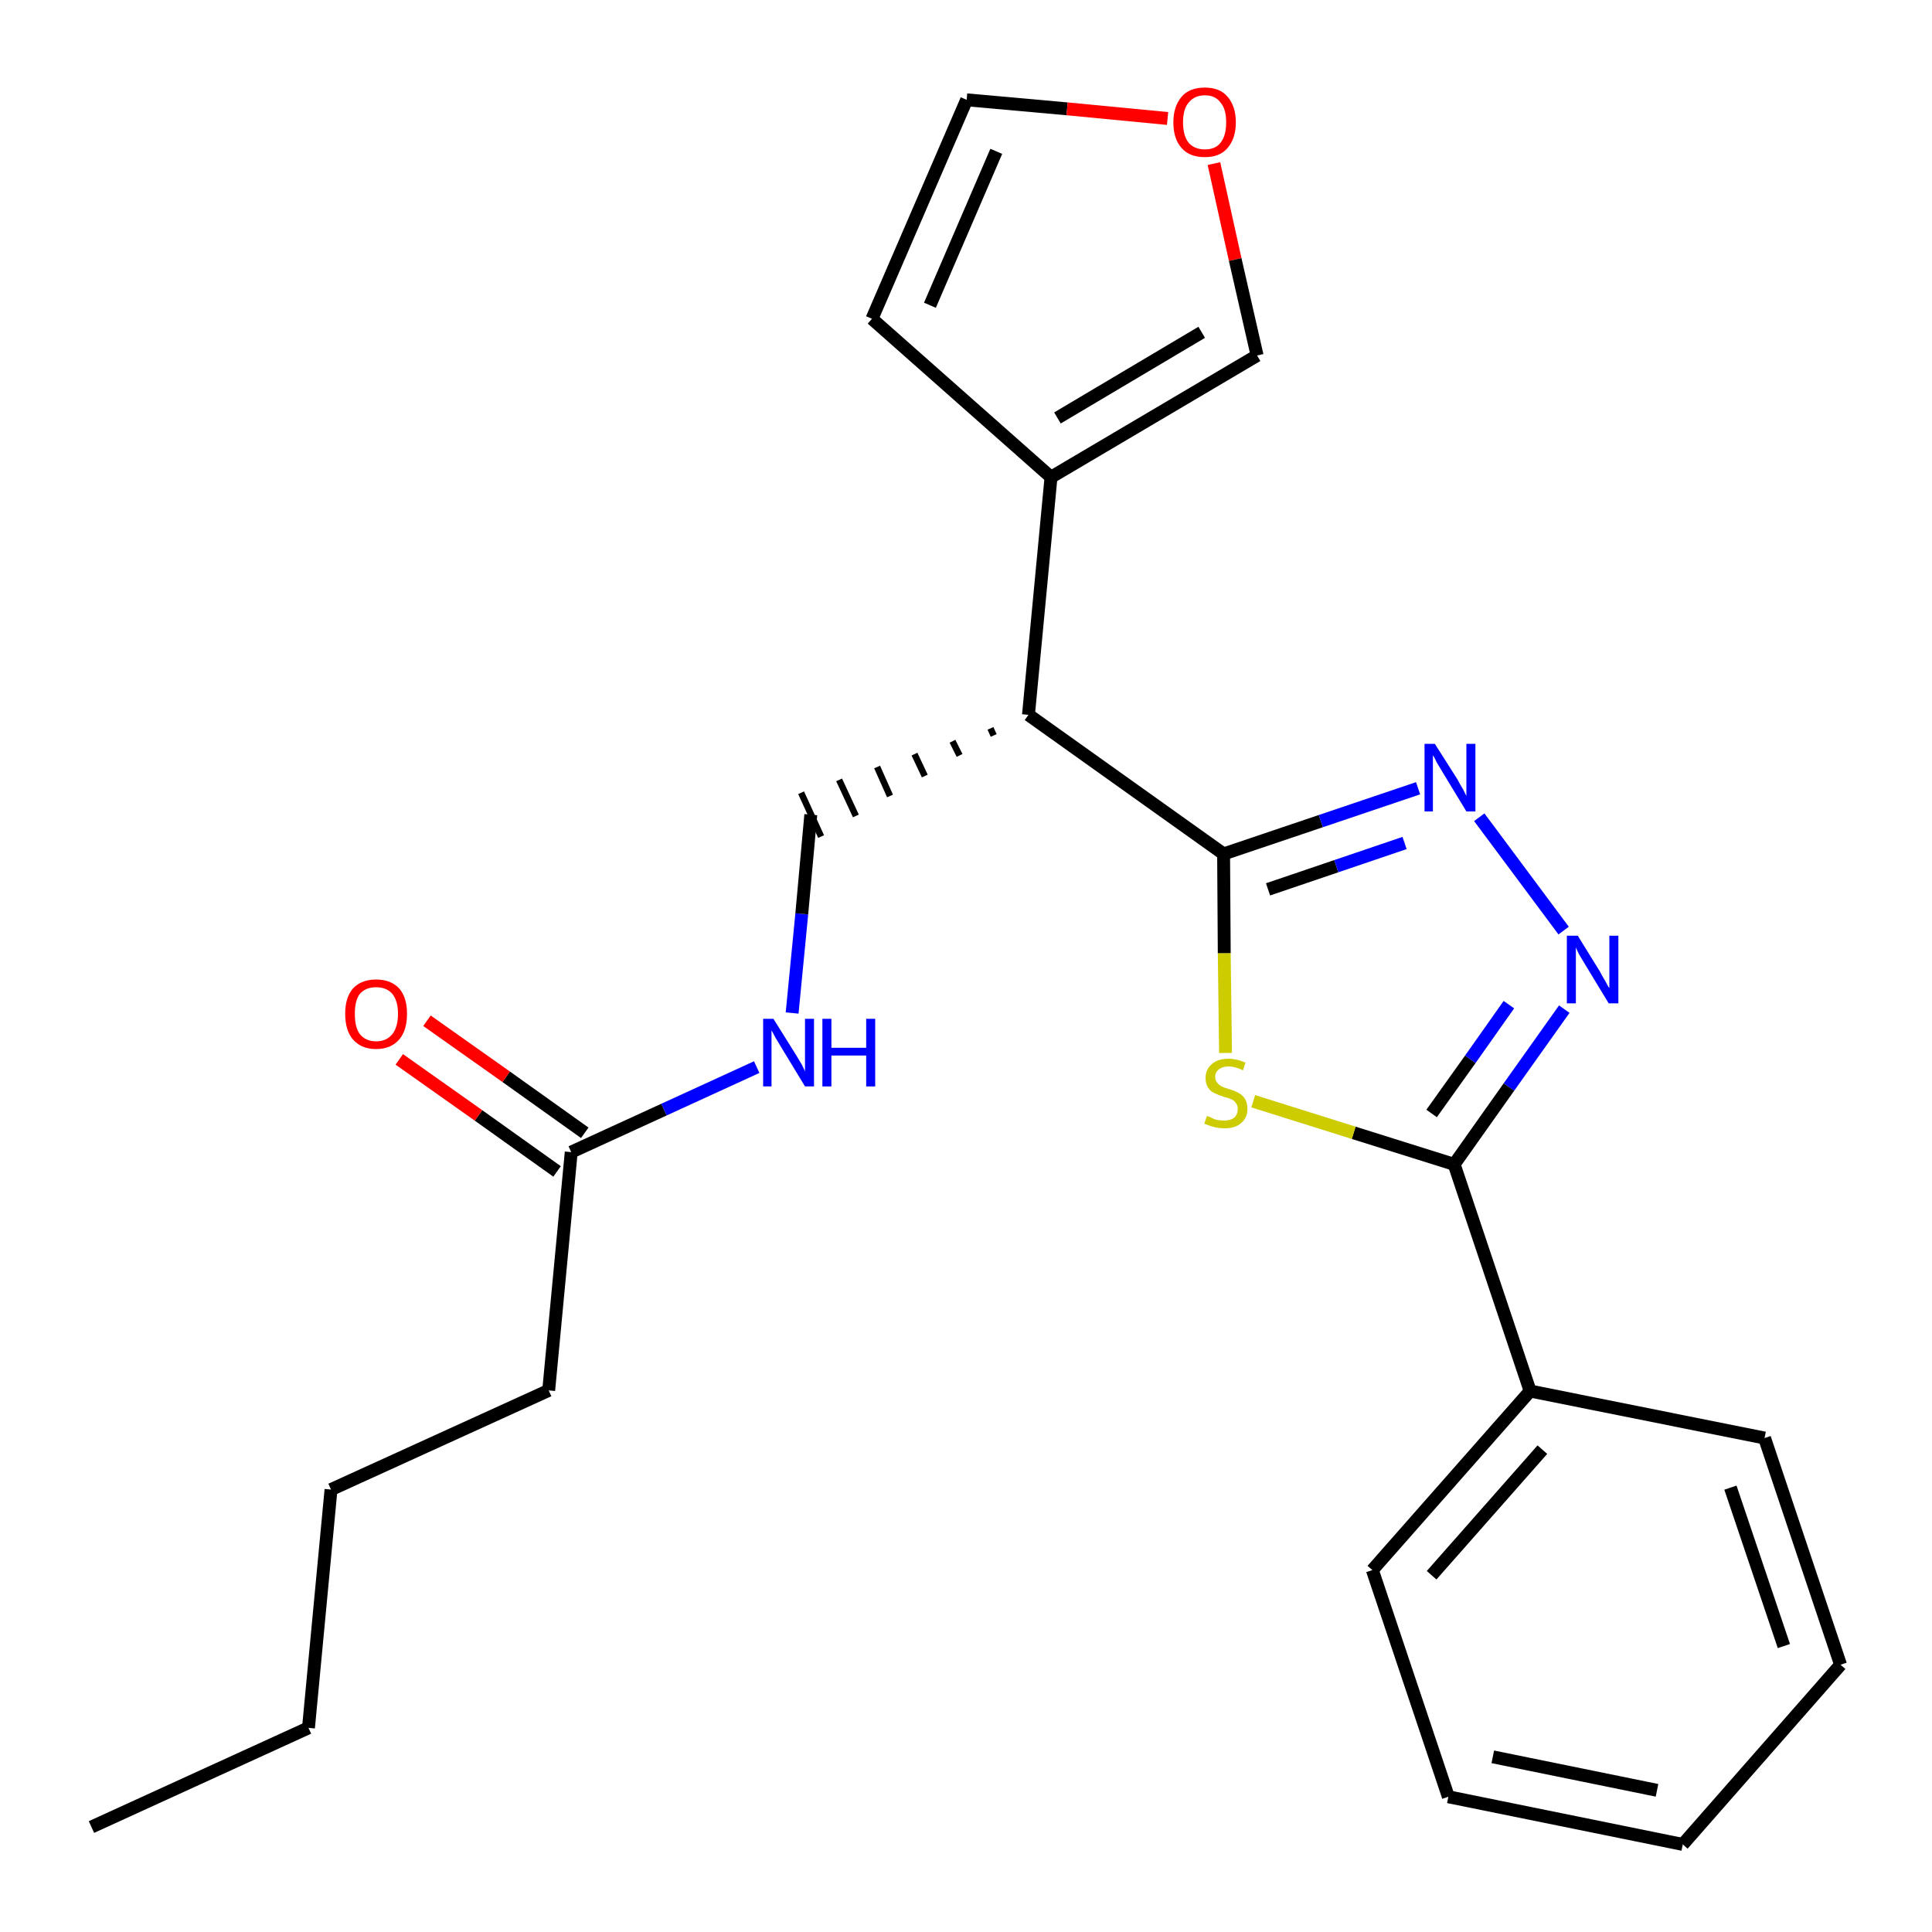 <?xml version='1.0' encoding='iso-8859-1'?>
<svg version='1.1' baseProfile='full'
              xmlns='http://www.w3.org/2000/svg'
                      xmlns:rdkit='http://www.rdkit.org/xml'
                      xmlns:xlink='http://www.w3.org/1999/xlink'
                  xml:space='preserve'
width='300px' height='300px' viewBox='0 0 300 300'>
<!-- END OF HEADER -->
<path class='bond-0 atom-0 atom-1' d='M 14.2,283.7 L 47.9,268.3' style='fill:none;fill-rule:evenodd;stroke:#000000;stroke-width:2.0px;stroke-linecap:butt;stroke-linejoin:miter;stroke-opacity:1' />
<path class='bond-1 atom-1 atom-2' d='M 47.9,268.3 L 51.4,231.3' style='fill:none;fill-rule:evenodd;stroke:#000000;stroke-width:2.0px;stroke-linecap:butt;stroke-linejoin:miter;stroke-opacity:1' />
<path class='bond-2 atom-2 atom-3' d='M 51.4,231.3 L 85.2,215.9' style='fill:none;fill-rule:evenodd;stroke:#000000;stroke-width:2.0px;stroke-linecap:butt;stroke-linejoin:miter;stroke-opacity:1' />
<path class='bond-3 atom-3 atom-4' d='M 85.2,215.9 L 88.7,178.9' style='fill:none;fill-rule:evenodd;stroke:#000000;stroke-width:2.0px;stroke-linecap:butt;stroke-linejoin:miter;stroke-opacity:1' />
<path class='bond-4 atom-4 atom-5' d='M 90.8,175.9 L 78.6,167.2' style='fill:none;fill-rule:evenodd;stroke:#000000;stroke-width:2.0px;stroke-linecap:butt;stroke-linejoin:miter;stroke-opacity:1' />
<path class='bond-4 atom-4 atom-5' d='M 78.6,167.2 L 66.3,158.5' style='fill:none;fill-rule:evenodd;stroke:#FF0000;stroke-width:2.0px;stroke-linecap:butt;stroke-linejoin:miter;stroke-opacity:1' />
<path class='bond-4 atom-4 atom-5' d='M 86.5,181.9 L 74.3,173.2' style='fill:none;fill-rule:evenodd;stroke:#000000;stroke-width:2.0px;stroke-linecap:butt;stroke-linejoin:miter;stroke-opacity:1' />
<path class='bond-4 atom-4 atom-5' d='M 74.3,173.2 L 62.0,164.5' style='fill:none;fill-rule:evenodd;stroke:#FF0000;stroke-width:2.0px;stroke-linecap:butt;stroke-linejoin:miter;stroke-opacity:1' />
<path class='bond-5 atom-4 atom-6' d='M 88.7,178.9 L 103.1,172.3' style='fill:none;fill-rule:evenodd;stroke:#000000;stroke-width:2.0px;stroke-linecap:butt;stroke-linejoin:miter;stroke-opacity:1' />
<path class='bond-5 atom-4 atom-6' d='M 103.1,172.3 L 117.5,165.7' style='fill:none;fill-rule:evenodd;stroke:#0000FF;stroke-width:2.0px;stroke-linecap:butt;stroke-linejoin:miter;stroke-opacity:1' />
<path class='bond-6 atom-6 atom-7' d='M 123.0,157.3 L 124.5,141.9' style='fill:none;fill-rule:evenodd;stroke:#0000FF;stroke-width:2.0px;stroke-linecap:butt;stroke-linejoin:miter;stroke-opacity:1' />
<path class='bond-6 atom-6 atom-7' d='M 124.5,141.9 L 125.9,126.5' style='fill:none;fill-rule:evenodd;stroke:#000000;stroke-width:2.0px;stroke-linecap:butt;stroke-linejoin:miter;stroke-opacity:1' />
<path class='bond-7 atom-8 atom-7' d='M 153.8,113.1 L 154.3,114.2' style='fill:none;fill-rule:evenodd;stroke:#000000;stroke-width:1.0px;stroke-linecap:butt;stroke-linejoin:miter;stroke-opacity:1' />
<path class='bond-7 atom-8 atom-7' d='M 147.9,115.1 L 149.0,117.3' style='fill:none;fill-rule:evenodd;stroke:#000000;stroke-width:1.0px;stroke-linecap:butt;stroke-linejoin:miter;stroke-opacity:1' />
<path class='bond-7 atom-8 atom-7' d='M 142.0,117.1 L 143.6,120.5' style='fill:none;fill-rule:evenodd;stroke:#000000;stroke-width:1.0px;stroke-linecap:butt;stroke-linejoin:miter;stroke-opacity:1' />
<path class='bond-7 atom-8 atom-7' d='M 136.2,119.1 L 138.2,123.6' style='fill:none;fill-rule:evenodd;stroke:#000000;stroke-width:1.0px;stroke-linecap:butt;stroke-linejoin:miter;stroke-opacity:1' />
<path class='bond-7 atom-8 atom-7' d='M 130.3,121.1 L 132.9,126.7' style='fill:none;fill-rule:evenodd;stroke:#000000;stroke-width:1.0px;stroke-linecap:butt;stroke-linejoin:miter;stroke-opacity:1' />
<path class='bond-7 atom-8 atom-7' d='M 124.4,123.1 L 127.5,129.9' style='fill:none;fill-rule:evenodd;stroke:#000000;stroke-width:1.0px;stroke-linecap:butt;stroke-linejoin:miter;stroke-opacity:1' />
<path class='bond-8 atom-8 atom-9' d='M 159.7,111.0 L 163.2,74.1' style='fill:none;fill-rule:evenodd;stroke:#000000;stroke-width:2.0px;stroke-linecap:butt;stroke-linejoin:miter;stroke-opacity:1' />
<path class='bond-13 atom-8 atom-14' d='M 159.7,111.0 L 190.0,132.6' style='fill:none;fill-rule:evenodd;stroke:#000000;stroke-width:2.0px;stroke-linecap:butt;stroke-linejoin:miter;stroke-opacity:1' />
<path class='bond-9 atom-9 atom-10' d='M 163.2,74.1 L 135.4,49.5' style='fill:none;fill-rule:evenodd;stroke:#000000;stroke-width:2.0px;stroke-linecap:butt;stroke-linejoin:miter;stroke-opacity:1' />
<path class='bond-24 atom-13 atom-9' d='M 195.2,55.2 L 163.2,74.1' style='fill:none;fill-rule:evenodd;stroke:#000000;stroke-width:2.0px;stroke-linecap:butt;stroke-linejoin:miter;stroke-opacity:1' />
<path class='bond-24 atom-13 atom-9' d='M 186.6,51.6 L 164.2,64.9' style='fill:none;fill-rule:evenodd;stroke:#000000;stroke-width:2.0px;stroke-linecap:butt;stroke-linejoin:miter;stroke-opacity:1' />
<path class='bond-10 atom-10 atom-11' d='M 135.4,49.5 L 150.1,15.5' style='fill:none;fill-rule:evenodd;stroke:#000000;stroke-width:2.0px;stroke-linecap:butt;stroke-linejoin:miter;stroke-opacity:1' />
<path class='bond-10 atom-10 atom-11' d='M 144.4,47.4 L 154.7,23.5' style='fill:none;fill-rule:evenodd;stroke:#000000;stroke-width:2.0px;stroke-linecap:butt;stroke-linejoin:miter;stroke-opacity:1' />
<path class='bond-11 atom-11 atom-12' d='M 150.1,15.5 L 165.7,16.9' style='fill:none;fill-rule:evenodd;stroke:#000000;stroke-width:2.0px;stroke-linecap:butt;stroke-linejoin:miter;stroke-opacity:1' />
<path class='bond-11 atom-11 atom-12' d='M 165.7,16.9 L 181.3,18.4' style='fill:none;fill-rule:evenodd;stroke:#FF0000;stroke-width:2.0px;stroke-linecap:butt;stroke-linejoin:miter;stroke-opacity:1' />
<path class='bond-12 atom-12 atom-13' d='M 188.5,25.4 L 191.8,40.3' style='fill:none;fill-rule:evenodd;stroke:#FF0000;stroke-width:2.0px;stroke-linecap:butt;stroke-linejoin:miter;stroke-opacity:1' />
<path class='bond-12 atom-12 atom-13' d='M 191.8,40.3 L 195.2,55.2' style='fill:none;fill-rule:evenodd;stroke:#000000;stroke-width:2.0px;stroke-linecap:butt;stroke-linejoin:miter;stroke-opacity:1' />
<path class='bond-14 atom-14 atom-15' d='M 190.0,132.6 L 205.1,127.5' style='fill:none;fill-rule:evenodd;stroke:#000000;stroke-width:2.0px;stroke-linecap:butt;stroke-linejoin:miter;stroke-opacity:1' />
<path class='bond-14 atom-14 atom-15' d='M 205.1,127.5 L 220.2,122.4' style='fill:none;fill-rule:evenodd;stroke:#0000FF;stroke-width:2.0px;stroke-linecap:butt;stroke-linejoin:miter;stroke-opacity:1' />
<path class='bond-14 atom-14 atom-15' d='M 196.9,138.1 L 207.5,134.5' style='fill:none;fill-rule:evenodd;stroke:#000000;stroke-width:2.0px;stroke-linecap:butt;stroke-linejoin:miter;stroke-opacity:1' />
<path class='bond-14 atom-14 atom-15' d='M 207.5,134.5 L 218.1,130.9' style='fill:none;fill-rule:evenodd;stroke:#0000FF;stroke-width:2.0px;stroke-linecap:butt;stroke-linejoin:miter;stroke-opacity:1' />
<path class='bond-25 atom-24 atom-14' d='M 190.3,163.5 L 190.1,148.0' style='fill:none;fill-rule:evenodd;stroke:#CCCC00;stroke-width:2.0px;stroke-linecap:butt;stroke-linejoin:miter;stroke-opacity:1' />
<path class='bond-25 atom-24 atom-14' d='M 190.1,148.0 L 190.0,132.6' style='fill:none;fill-rule:evenodd;stroke:#000000;stroke-width:2.0px;stroke-linecap:butt;stroke-linejoin:miter;stroke-opacity:1' />
<path class='bond-15 atom-15 atom-16' d='M 229.7,126.9 L 242.8,144.5' style='fill:none;fill-rule:evenodd;stroke:#0000FF;stroke-width:2.0px;stroke-linecap:butt;stroke-linejoin:miter;stroke-opacity:1' />
<path class='bond-16 atom-16 atom-17' d='M 242.9,156.7 L 234.3,168.8' style='fill:none;fill-rule:evenodd;stroke:#0000FF;stroke-width:2.0px;stroke-linecap:butt;stroke-linejoin:miter;stroke-opacity:1' />
<path class='bond-16 atom-16 atom-17' d='M 234.3,168.8 L 225.8,180.8' style='fill:none;fill-rule:evenodd;stroke:#000000;stroke-width:2.0px;stroke-linecap:butt;stroke-linejoin:miter;stroke-opacity:1' />
<path class='bond-16 atom-16 atom-17' d='M 234.3,156.0 L 228.3,164.5' style='fill:none;fill-rule:evenodd;stroke:#0000FF;stroke-width:2.0px;stroke-linecap:butt;stroke-linejoin:miter;stroke-opacity:1' />
<path class='bond-16 atom-16 atom-17' d='M 228.3,164.5 L 222.3,172.9' style='fill:none;fill-rule:evenodd;stroke:#000000;stroke-width:2.0px;stroke-linecap:butt;stroke-linejoin:miter;stroke-opacity:1' />
<path class='bond-17 atom-17 atom-18' d='M 225.8,180.8 L 237.6,216.0' style='fill:none;fill-rule:evenodd;stroke:#000000;stroke-width:2.0px;stroke-linecap:butt;stroke-linejoin:miter;stroke-opacity:1' />
<path class='bond-23 atom-17 atom-24' d='M 225.8,180.8 L 210.2,175.9' style='fill:none;fill-rule:evenodd;stroke:#000000;stroke-width:2.0px;stroke-linecap:butt;stroke-linejoin:miter;stroke-opacity:1' />
<path class='bond-23 atom-17 atom-24' d='M 210.2,175.9 L 194.6,171.0' style='fill:none;fill-rule:evenodd;stroke:#CCCC00;stroke-width:2.0px;stroke-linecap:butt;stroke-linejoin:miter;stroke-opacity:1' />
<path class='bond-18 atom-18 atom-19' d='M 237.6,216.0 L 213.1,243.8' style='fill:none;fill-rule:evenodd;stroke:#000000;stroke-width:2.0px;stroke-linecap:butt;stroke-linejoin:miter;stroke-opacity:1' />
<path class='bond-18 atom-18 atom-19' d='M 239.5,225.1 L 222.3,244.6' style='fill:none;fill-rule:evenodd;stroke:#000000;stroke-width:2.0px;stroke-linecap:butt;stroke-linejoin:miter;stroke-opacity:1' />
<path class='bond-26 atom-23 atom-18' d='M 274.0,223.3 L 237.6,216.0' style='fill:none;fill-rule:evenodd;stroke:#000000;stroke-width:2.0px;stroke-linecap:butt;stroke-linejoin:miter;stroke-opacity:1' />
<path class='bond-19 atom-19 atom-20' d='M 213.1,243.8 L 224.9,279.0' style='fill:none;fill-rule:evenodd;stroke:#000000;stroke-width:2.0px;stroke-linecap:butt;stroke-linejoin:miter;stroke-opacity:1' />
<path class='bond-20 atom-20 atom-21' d='M 224.9,279.0 L 261.3,286.4' style='fill:none;fill-rule:evenodd;stroke:#000000;stroke-width:2.0px;stroke-linecap:butt;stroke-linejoin:miter;stroke-opacity:1' />
<path class='bond-20 atom-20 atom-21' d='M 231.8,272.8 L 257.3,278.0' style='fill:none;fill-rule:evenodd;stroke:#000000;stroke-width:2.0px;stroke-linecap:butt;stroke-linejoin:miter;stroke-opacity:1' />
<path class='bond-21 atom-21 atom-22' d='M 261.3,286.4 L 285.8,258.5' style='fill:none;fill-rule:evenodd;stroke:#000000;stroke-width:2.0px;stroke-linecap:butt;stroke-linejoin:miter;stroke-opacity:1' />
<path class='bond-22 atom-22 atom-23' d='M 285.8,258.5 L 274.0,223.3' style='fill:none;fill-rule:evenodd;stroke:#000000;stroke-width:2.0px;stroke-linecap:butt;stroke-linejoin:miter;stroke-opacity:1' />
<path class='bond-22 atom-22 atom-23' d='M 277.0,255.6 L 268.7,231.0' style='fill:none;fill-rule:evenodd;stroke:#000000;stroke-width:2.0px;stroke-linecap:butt;stroke-linejoin:miter;stroke-opacity:1' />
<path  class='atom-5' d='M 53.6 157.4
Q 53.6 154.9, 54.8 153.5
Q 56.1 152.1, 58.4 152.1
Q 60.7 152.1, 62.0 153.5
Q 63.2 154.9, 63.2 157.4
Q 63.2 160.0, 62.0 161.4
Q 60.7 162.9, 58.4 162.9
Q 56.1 162.9, 54.8 161.4
Q 53.6 160.0, 53.6 157.4
M 58.4 161.7
Q 60.0 161.7, 60.9 160.6
Q 61.8 159.5, 61.8 157.4
Q 61.8 155.4, 60.9 154.3
Q 60.0 153.3, 58.4 153.3
Q 56.8 153.3, 55.9 154.3
Q 55.1 155.3, 55.1 157.4
Q 55.1 159.6, 55.9 160.6
Q 56.8 161.7, 58.4 161.7
' fill='#FF0000'/>
<path  class='atom-6' d='M 120.1 158.2
L 123.6 163.8
Q 123.9 164.3, 124.5 165.3
Q 125.0 166.3, 125.0 166.4
L 125.0 158.2
L 126.4 158.2
L 126.4 168.7
L 125.0 168.7
L 121.3 162.6
Q 120.9 161.9, 120.4 161.1
Q 120.0 160.3, 119.8 160.0
L 119.8 168.7
L 118.5 168.7
L 118.5 158.2
L 120.1 158.2
' fill='#0000FF'/>
<path  class='atom-6' d='M 127.7 158.2
L 129.1 158.2
L 129.1 162.7
L 134.5 162.7
L 134.5 158.2
L 135.9 158.2
L 135.9 168.7
L 134.5 168.7
L 134.5 163.9
L 129.1 163.9
L 129.1 168.7
L 127.7 168.7
L 127.7 158.2
' fill='#0000FF'/>
<path  class='atom-12' d='M 182.2 19.0
Q 182.2 16.5, 183.5 15.0
Q 184.7 13.6, 187.1 13.6
Q 189.4 13.6, 190.6 15.0
Q 191.9 16.5, 191.9 19.0
Q 191.9 21.5, 190.6 23.0
Q 189.4 24.4, 187.1 24.4
Q 184.7 24.4, 183.5 23.0
Q 182.2 21.6, 182.2 19.0
M 187.1 23.2
Q 188.7 23.2, 189.5 22.2
Q 190.4 21.1, 190.4 19.0
Q 190.4 16.9, 189.5 15.9
Q 188.7 14.8, 187.1 14.8
Q 185.5 14.8, 184.6 15.9
Q 183.7 16.9, 183.7 19.0
Q 183.7 21.1, 184.6 22.2
Q 185.5 23.2, 187.1 23.2
' fill='#FF0000'/>
<path  class='atom-15' d='M 222.8 115.5
L 226.3 121.0
Q 226.6 121.6, 227.2 122.6
Q 227.7 123.6, 227.7 123.6
L 227.7 115.5
L 229.1 115.5
L 229.1 126.0
L 227.7 126.0
L 224.0 119.9
Q 223.6 119.2, 223.1 118.4
Q 222.7 117.5, 222.5 117.3
L 222.5 126.0
L 221.2 126.0
L 221.2 115.5
L 222.8 115.5
' fill='#0000FF'/>
<path  class='atom-16' d='M 245.0 145.3
L 248.4 150.8
Q 248.7 151.4, 249.3 152.4
Q 249.8 153.4, 249.9 153.4
L 249.9 145.3
L 251.3 145.3
L 251.3 155.8
L 249.8 155.8
L 246.1 149.7
Q 245.7 149.0, 245.2 148.2
Q 244.8 147.4, 244.7 147.1
L 244.7 155.8
L 243.3 155.8
L 243.3 145.3
L 245.0 145.3
' fill='#0000FF'/>
<path  class='atom-24' d='M 187.4 173.3
Q 187.5 173.3, 188.0 173.5
Q 188.5 173.8, 189.0 173.9
Q 189.6 174.0, 190.1 174.0
Q 191.1 174.0, 191.7 173.5
Q 192.2 173.0, 192.2 172.2
Q 192.2 171.6, 191.9 171.3
Q 191.7 170.9, 191.2 170.7
Q 190.8 170.5, 190.0 170.3
Q 189.1 170.0, 188.5 169.7
Q 188.0 169.5, 187.6 168.9
Q 187.2 168.3, 187.2 167.4
Q 187.2 166.1, 188.1 165.3
Q 189.0 164.4, 190.8 164.4
Q 192.0 164.4, 193.4 165.0
L 193.0 166.2
Q 191.8 165.6, 190.8 165.6
Q 189.8 165.6, 189.2 166.1
Q 188.7 166.5, 188.7 167.2
Q 188.7 167.8, 189.0 168.1
Q 189.3 168.5, 189.7 168.7
Q 190.1 168.9, 190.8 169.1
Q 191.8 169.4, 192.3 169.7
Q 192.9 170.0, 193.3 170.6
Q 193.7 171.2, 193.7 172.2
Q 193.7 173.6, 192.7 174.4
Q 191.8 175.2, 190.2 175.2
Q 189.2 175.2, 188.5 175.0
Q 187.8 174.8, 187.0 174.5
L 187.4 173.3
' fill='#CCCC00'/>
</svg>
